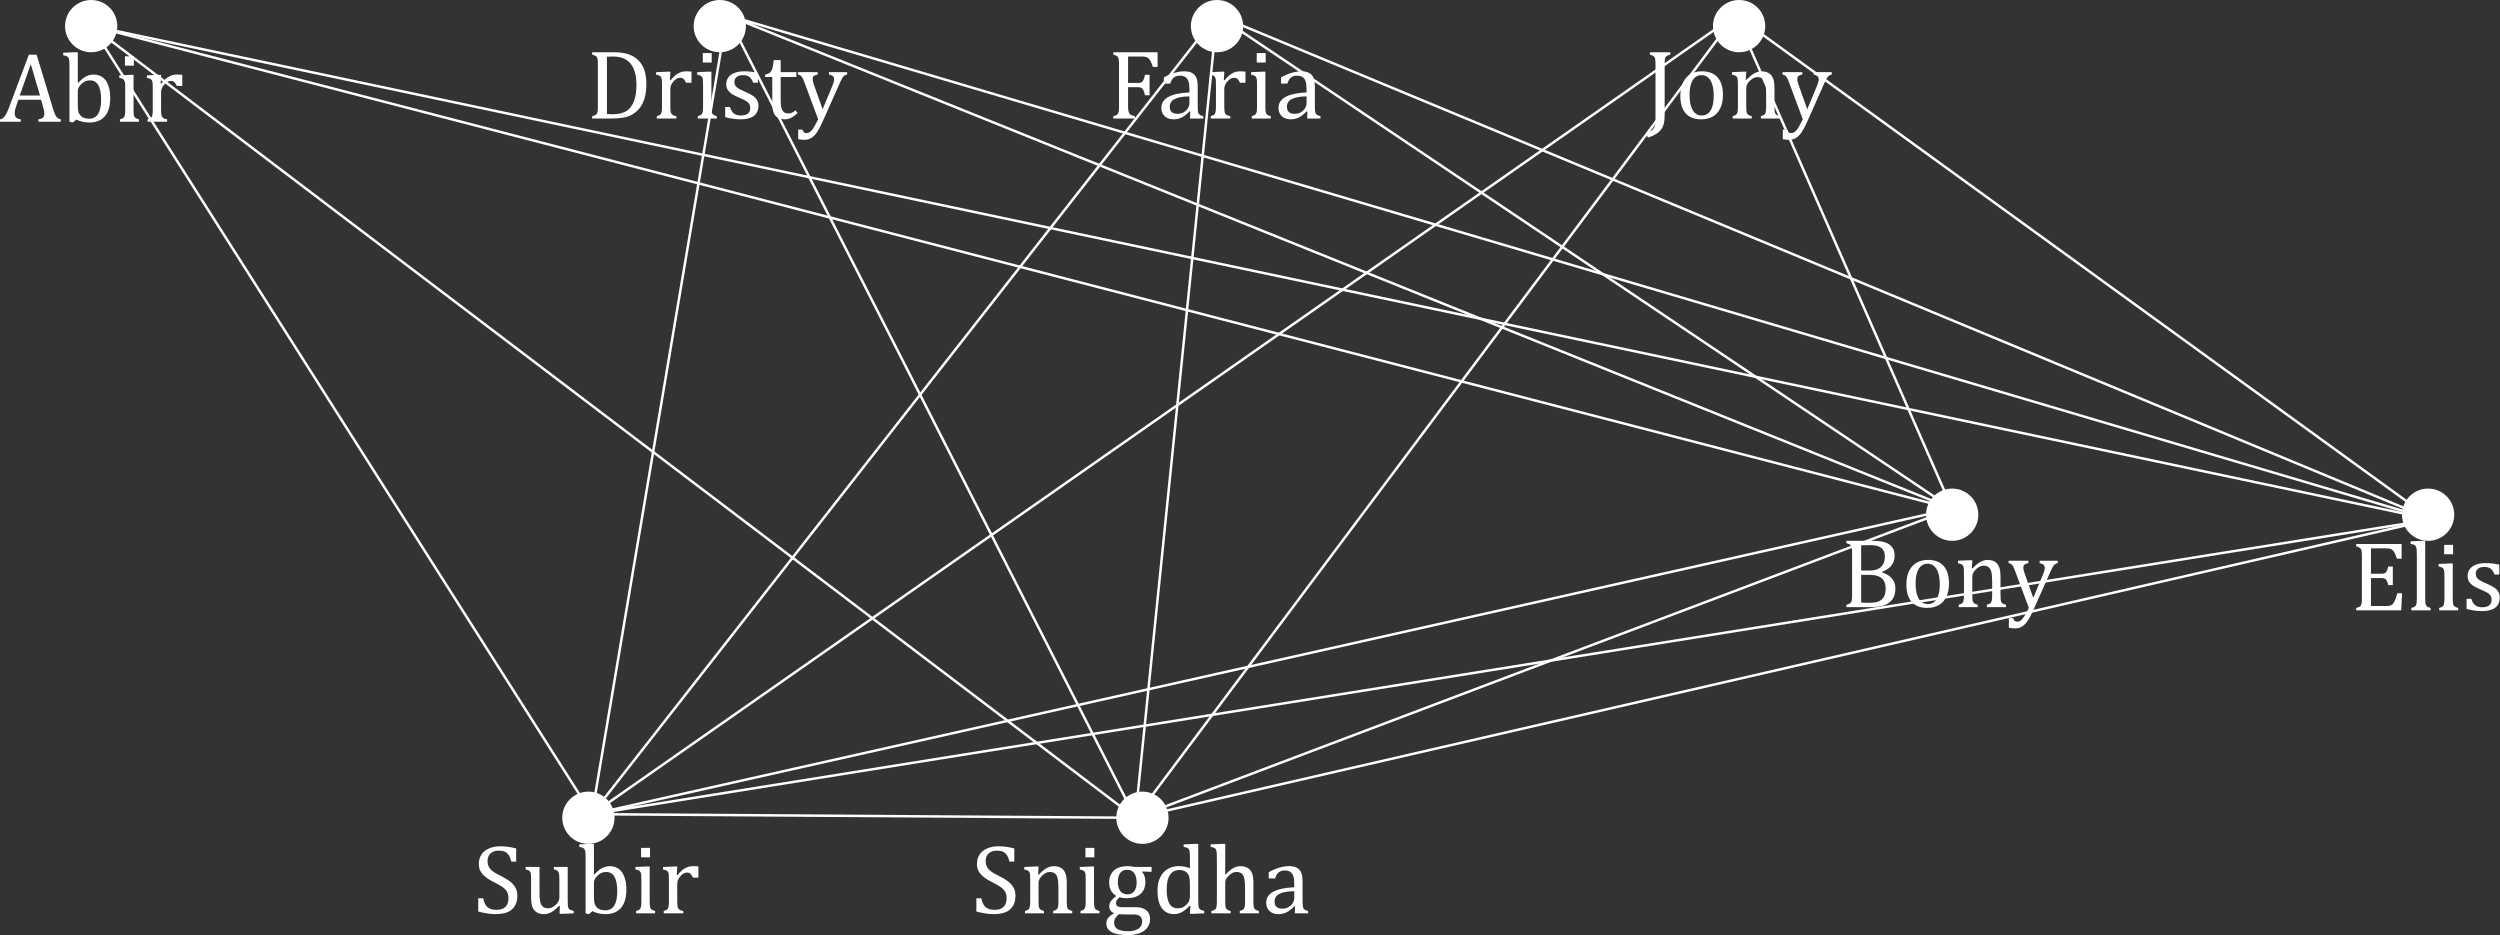<?xml version="1.0" encoding="UTF-8" standalone="no"?>
<svg
   xmlns:dc="http://purl.org/dc/elements/1.1/"
   xmlns:cc="http://creativecommons.org/ns#"
   xmlns:rdf="http://www.w3.org/1999/02/22-rdf-syntax-ns#"
   xmlns:svg="http://www.w3.org/2000/svg"
   xmlns="http://www.w3.org/2000/svg"
   xmlns:xlink="http://www.w3.org/1999/xlink"
   xmlns:sodipodi="http://sodipodi.sourceforge.net/DTD/sodipodi-0.dtd"
   xmlns:inkscape="http://www.inkscape.org/namespaces/inkscape"
   id="svg219"
   version="1.2"
   viewBox="0 0 754.189 282.088"
   height="376.117"
   width="1005.585"
   sodipodi:docname="1_3_conflict_graph_dark.svg"
   inkscape:version="0.92.4 (5573076, 2020-04-04)">
  <rect x="0" y="0" width="754.189" height="282.088" fill="#333333" stroke="none"/>
  <sodipodi:namedview
     pagecolor="#ffffff"
     bordercolor="#666666"
     borderopacity="1"
     objecttolerance="10"
     gridtolerance="10"
     guidetolerance="10"
     inkscape:pageopacity="0"
     inkscape:pageshadow="2"
     inkscape:window-width="1920"
     inkscape:window-height="1017"
     id="namedview126"
     showgrid="false"
     inkscape:zoom="1.1296902"
     inkscape:cx="135.76772"
     inkscape:cy="71.214261"
     inkscape:window-x="-8"
     inkscape:window-y="-8"
     inkscape:window-maximized="1"
     inkscape:current-layer="svg219" />
  <defs
     id="defs76">
    <g
       id="g68">
      <symbol
         style="overflow:visible"
         id="glyph0-0"
         overflow="visible">
        <path
           id="path2"
           d="m 8.312,-7.141 v -0.312 c 0,-0.219 0.008,-0.414 0.031,-0.594 0.031,-0.188 0.098,-0.379 0.203,-0.578 0.113,-0.207 0.27,-0.441 0.469,-0.703 0.207,-0.258 0.488,-0.578 0.844,-0.953 0.227,-0.25 0.43,-0.488 0.609,-0.719 0.188,-0.227 0.344,-0.461 0.469,-0.703 0.133,-0.25 0.238,-0.516 0.312,-0.797 0.082,-0.281 0.125,-0.594 0.125,-0.938 0,-0.727 -0.164,-1.289 -0.484,-1.688 -0.312,-0.406 -0.777,-0.609 -1.391,-0.609 -0.312,0 -0.59,0.055 -0.828,0.156 -0.23,0.094 -0.434,0.23 -0.609,0.406 -0.168,0.18 -0.312,0.387 -0.438,0.625 -0.125,0.242 -0.23,0.512 -0.312,0.812 H 5.906 v -1.906 c 0.582,-0.289 1.207,-0.551 1.875,-0.781 0.676,-0.227 1.336,-0.344 1.984,-0.344 0.688,0 1.27,0.074 1.75,0.219 0.488,0.148 0.883,0.344 1.188,0.594 0.301,0.242 0.52,0.531 0.656,0.875 0.133,0.344 0.203,0.719 0.203,1.125 0,0.367 -0.039,0.699 -0.109,1 -0.074,0.305 -0.199,0.605 -0.375,0.906 -0.18,0.293 -0.414,0.609 -0.703,0.953 -0.293,0.344 -0.652,0.734 -1.078,1.172 -0.312,0.324 -0.562,0.594 -0.75,0.812 -0.188,0.211 -0.336,0.414 -0.438,0.609 -0.094,0.188 -0.164,0.383 -0.203,0.578 C 9.875,-7.723 9.859,-7.488 9.859,-7.219 v 0.078 z m 1.812,1.625 v 2.344 H 8.016 v -2.344 z m 5.328,4.156 V -18.625 H 4.297 v 17.266 z m 1.516,-18.625 V 0 H 2.781 v -19.984 z m 0,0"
           style="stroke:none" />
      </symbol>
      <symbol
         style="overflow:visible"
         id="glyph0-1"
         overflow="visible">
        <path
           id="path5"
           d="m 11.656,0 v -0.719 c 0.488,-0.094 0.852,-0.195 1.094,-0.312 0.238,-0.125 0.414,-0.289 0.531,-0.5 0.125,-0.207 0.188,-0.488 0.188,-0.844 0,-0.332 -0.043,-0.691 -0.125,-1.078 C 13.27,-3.836 13.16,-4.27 13.016,-4.75 L 12.469,-6.641 H 5.641 l -0.5,1.438 c -0.25,0.73 -0.418,1.281 -0.5,1.656 -0.074,0.367 -0.109,0.699 -0.109,1 0,0.586 0.145,1.016 0.438,1.297 0.301,0.273 0.758,0.449 1.375,0.531 V 0 h -6.25 v -0.719 c 0.539,-0.082 1.016,-0.395 1.422,-0.938 0.406,-0.551 0.801,-1.336 1.188,-2.359 l 6.094,-16.219 H 11.125 l 4.969,16.344 c 0.238,0.762 0.445,1.344 0.625,1.75 0.188,0.398 0.406,0.711 0.656,0.938 0.25,0.219 0.594,0.383 1.031,0.484 V 0 Z m -5.625,-7.906 h 6.125 L 9.375,-17.359 Z m 0,0"
           style="stroke:none" />
      </symbol>
      <symbol
         style="overflow:visible"
         id="glyph0-2"
         overflow="visible">
        <path
           id="path8"
           d="m 5.109,-11.703 0.062,0.016 c 0.688,-0.719 1.254,-1.234 1.703,-1.547 0.457,-0.32 0.926,-0.566 1.406,-0.734 0.488,-0.176 1.02,-0.266 1.594,-0.266 1.039,0 1.938,0.266 2.688,0.797 0.75,0.531 1.32,1.328 1.719,2.391 0.406,1.062 0.609,2.367 0.609,3.906 0,1.594 -0.242,2.945 -0.719,4.047 -0.48,1.094 -1.195,1.922 -2.141,2.484 -0.938,0.562 -2.055,0.844 -3.344,0.844 -0.719,0 -1.402,-0.07 -2.047,-0.203 C 6.004,-0.094 5.332,-0.32 4.625,-0.656 L 3.609,0.234 2.594,0 v -15.922 c 0,-0.938 -0.012,-1.586 -0.031,-1.953 -0.012,-0.375 -0.047,-0.691 -0.109,-0.953 -0.062,-0.258 -0.152,-0.461 -0.266,-0.609 -0.117,-0.145 -0.266,-0.258 -0.453,-0.344 -0.188,-0.094 -0.531,-0.18 -1.031,-0.266 V -20.812 L 4.25,-20.969 h 0.859 z m 0,6.422 c 0,0.762 0.031,1.367 0.094,1.812 0.07,0.438 0.188,0.805 0.344,1.094 0.164,0.293 0.398,0.562 0.703,0.812 0.312,0.242 0.656,0.406 1.031,0.5 0.383,0.094 0.812,0.141 1.281,0.141 1.176,0 2.066,-0.477 2.672,-1.438 0.602,-0.957 0.906,-2.395 0.906,-4.312 0,-1.926 -0.277,-3.375 -0.828,-4.344 -0.555,-0.977 -1.387,-1.469 -2.5,-1.469 -0.555,0 -1.027,0.09 -1.422,0.266 -0.387,0.168 -0.773,0.434 -1.156,0.797 -0.387,0.355 -0.672,0.711 -0.859,1.062 -0.18,0.355 -0.266,0.758 -0.266,1.203 z m 0,0"
           style="stroke:none" />
      </symbol>
      <symbol
         style="overflow:visible"
         id="glyph0-3"
         overflow="visible">
        <path
           id="path11"
           d="m 5.609,-19.75 v 2.844 h -2.688 V -19.75 Z m -4.188,19.031 c 0.383,-0.113 0.656,-0.211 0.812,-0.297 0.156,-0.094 0.289,-0.219 0.406,-0.375 C 2.754,-1.547 2.844,-1.785 2.906,-2.109 2.969,-2.43 3,-2.938 3,-3.625 V -10 C 3,-10.625 2.988,-11.125 2.969,-11.5 2.945,-11.883 2.879,-12.191 2.766,-12.422 2.648,-12.66 2.473,-12.832 2.234,-12.938 1.992,-13.051 1.656,-13.148 1.219,-13.234 V -14 L 4.625,-14.141 H 5.516 V -3.656 c 0,0.836 0.035,1.418 0.109,1.75 0.082,0.324 0.234,0.574 0.453,0.75 0.227,0.168 0.586,0.312 1.078,0.438 V 0 H 1.422 Z m 0,0"
           style="stroke:none" />
      </symbol>
      <symbol
         style="overflow:visible"
         id="glyph0-4"
         overflow="visible">
        <path
           id="path14"
           d="m 5.375,-11.578 0.203,0.047 c 0.539,-0.656 1.039,-1.172 1.5,-1.547 0.457,-0.375 0.953,-0.66 1.484,-0.859 0.531,-0.207 1.133,-0.312 1.812,-0.312 0.562,0 1.07,0.027 1.531,0.078 v 3.375 H 10.25 C 10.02,-11.328 9.77,-11.711 9.5,-11.953 9.238,-12.191 8.879,-12.312 8.422,-12.312 8.066,-12.312 7.719,-12.207 7.375,-12 c -0.344,0.211 -0.68,0.512 -1,0.906 -0.324,0.387 -0.547,0.75 -0.672,1.094 -0.125,0.336 -0.188,0.734 -0.188,1.203 v 5.141 c 0,0.887 0.051,1.5 0.156,1.844 0.113,0.336 0.297,0.578 0.547,0.734 0.25,0.156 0.625,0.277 1.125,0.359 V 0 H 1.438 v -0.719 c 0.375,-0.113 0.641,-0.211 0.797,-0.297 0.156,-0.094 0.289,-0.219 0.406,-0.375 0.125,-0.156 0.211,-0.395 0.266,-0.719 C 2.969,-2.43 3,-2.938 3,-3.625 V -10 C 3,-10.625 2.988,-11.125 2.969,-11.5 2.945,-11.883 2.879,-12.191 2.766,-12.422 2.648,-12.66 2.473,-12.832 2.234,-12.938 1.992,-13.051 1.656,-13.148 1.219,-13.234 v -0.75 l 3.422,-0.156 H 5.531 Z m 0,0"
           style="stroke:none" />
      </symbol>
      <symbol
         style="overflow:visible"
         id="glyph0-5"
         overflow="visible">
        <path
           id="path17"
           d="m 1.766,0 v -0.719 c 0.613,-0.156 1.02,-0.328 1.219,-0.516 0.207,-0.195 0.344,-0.469 0.406,-0.812 0.062,-0.352 0.094,-0.891 0.094,-1.609 v -12.672 c 0,-0.676 -0.027,-1.164 -0.078,-1.469 -0.043,-0.312 -0.121,-0.551 -0.234,-0.719 C 3.055,-18.691 2.906,-18.832 2.719,-18.938 2.539,-19.039 2.223,-19.156 1.766,-19.281 V -20 H 9.781 c 1.551,0 2.797,0.168 3.734,0.5 0.945,0.336 1.648,0.828 2.109,1.484 0.457,0.648 0.688,1.48 0.688,2.5 0,0.855 -0.164,1.594 -0.484,2.219 -0.324,0.625 -0.75,1.141 -1.281,1.547 -0.531,0.406 -1.211,0.789 -2.031,1.141 v 0.141 c 1.32,0.398 2.32,1.012 3,1.844 0.688,0.836 1.031,1.828 1.031,2.984 0,1.336 -0.297,2.422 -0.891,3.266 C 15.07,-1.539 14.25,-0.938 13.188,-0.562 12.125,-0.188 10.832,0 9.312,0 Z m 7.031,-11.031 c 1.477,0 2.609,-0.359 3.391,-1.078 0.789,-0.719 1.188,-1.758 1.188,-3.125 0,-0.676 -0.109,-1.234 -0.328,-1.672 -0.219,-0.445 -0.523,-0.801 -0.906,-1.062 -0.387,-0.27 -0.844,-0.457 -1.375,-0.562 -0.531,-0.113 -1.105,-0.172 -1.719,-0.172 -0.367,0 -0.852,0.012 -1.453,0.031 -0.605,0.023 -1.062,0.039 -1.375,0.047 v 7.594 z M 6.219,-1.391 c 0.719,0.062 1.516,0.094 2.391,0.094 1.281,0 2.273,-0.156 2.984,-0.469 0.707,-0.32 1.219,-0.797 1.531,-1.422 0.32,-0.633 0.484,-1.426 0.484,-2.375 0,-0.945 -0.18,-1.727 -0.531,-2.344 -0.344,-0.613 -0.875,-1.07 -1.594,-1.375 C 10.766,-9.582 9.77,-9.734 8.5,-9.734 H 6.219 Z m 0,0"
           style="stroke:none" />
      </symbol>
      <symbol
         style="overflow:visible"
         id="glyph0-6"
         overflow="visible">
        <path
           id="path20"
           d="m 7.797,0.234 c -2.031,0 -3.586,-0.598 -4.656,-1.797 C 2.066,-2.758 1.531,-4.531 1.531,-6.875 c 0,-1.602 0.281,-2.961 0.844,-4.078 0.562,-1.113 1.332,-1.941 2.312,-2.484 0.977,-0.539 2.094,-0.812 3.344,-0.812 2.082,0 3.66,0.609 4.734,1.828 1.082,1.211 1.625,2.953 1.625,5.234 0,1.617 -0.273,2.98 -0.812,4.094 -0.531,1.117 -1.293,1.949 -2.281,2.5 -0.992,0.555 -2.156,0.828 -3.5,0.828 z M 4.312,-7.172 c 0,2.012 0.316,3.559 0.953,4.641 0.633,1.074 1.551,1.609 2.75,1.609 0.656,0 1.211,-0.156 1.672,-0.469 0.457,-0.32 0.828,-0.75 1.109,-1.281 0.289,-0.539 0.5,-1.164 0.625,-1.875 0.125,-0.707 0.188,-1.445 0.188,-2.219 0,-1.438 -0.156,-2.629 -0.469,-3.578 -0.312,-0.945 -0.746,-1.641 -1.297,-2.078 -0.543,-0.445 -1.168,-0.672 -1.875,-0.672 -1.18,0 -2.086,0.516 -2.719,1.547 -0.625,1.023 -0.938,2.48 -0.938,4.375 z m 0,0"
           style="stroke:none" />
      </symbol>
      <symbol
         style="overflow:visible"
         id="glyph0-7"
         overflow="visible">
        <path
           id="path23"
           d="M 15.688,0 H 9.922 v -0.719 c 0.375,-0.113 0.645,-0.211 0.812,-0.297 0.164,-0.094 0.305,-0.219 0.422,-0.375 0.113,-0.156 0.203,-0.395 0.266,-0.719 0.062,-0.332 0.094,-0.832 0.094,-1.5 V -7.438 c 0,-0.688 -0.023,-1.305 -0.062,-1.859 -0.043,-0.562 -0.109,-1.02 -0.203,-1.375 -0.086,-0.352 -0.195,-0.629 -0.328,-0.828 -0.137,-0.207 -0.293,-0.379 -0.469,-0.516 -0.18,-0.145 -0.387,-0.258 -0.625,-0.344 -0.23,-0.082 -0.539,-0.125 -0.922,-0.125 -0.387,0 -0.75,0.078 -1.094,0.234 -0.336,0.148 -0.711,0.406 -1.125,0.781 -0.406,0.375 -0.703,0.746 -0.891,1.109 -0.188,0.355 -0.281,0.766 -0.281,1.234 v 5.469 c 0,0.836 0.035,1.418 0.109,1.75 0.082,0.324 0.234,0.574 0.453,0.75 0.227,0.168 0.586,0.312 1.078,0.438 V 0 H 1.422 v -0.719 c 0.383,-0.113 0.656,-0.211 0.812,-0.297 0.156,-0.094 0.289,-0.219 0.406,-0.375 C 2.754,-1.547 2.844,-1.785 2.906,-2.109 2.969,-2.43 3,-2.938 3,-3.625 V -10 C 3,-10.625 2.988,-11.125 2.969,-11.5 2.945,-11.883 2.879,-12.191 2.766,-12.422 2.648,-12.66 2.473,-12.832 2.234,-12.938 1.992,-13.051 1.656,-13.148 1.219,-13.234 V -14 l 3.422,-0.141 H 5.531 L 5.375,-11.75 l 0.203,0.062 c 0.727,-0.727 1.312,-1.25 1.75,-1.562 0.445,-0.312 0.895,-0.551 1.344,-0.719 0.457,-0.176 0.941,-0.266 1.453,-0.266 0.52,0 0.988,0.062 1.406,0.188 0.414,0.117 0.781,0.305 1.094,0.562 0.32,0.25 0.582,0.562 0.781,0.938 0.207,0.375 0.363,0.828 0.469,1.359 0.102,0.523 0.156,1.188 0.156,2 v 5.531 c 0,0.668 0.02,1.152 0.062,1.453 0.039,0.305 0.109,0.539 0.203,0.703 0.094,0.168 0.234,0.309 0.422,0.422 0.188,0.117 0.508,0.234 0.969,0.359 z m 0,0"
           style="stroke:none" />
      </symbol>
      <symbol
         style="overflow:visible"
         id="glyph0-8"
         overflow="visible">
        <path
           id="path26"
           d="M 7.625,1.203 C 7.082,2.41 6.555,3.391 6.047,4.141 5.535,4.898 4.973,5.469 4.359,5.844 3.754,6.227 3.035,6.422 2.203,6.422 1.66,6.422 1.051,6.352 0.375,6.219 V 3.328 H 1.688 C 1.801,3.723 1.945,4 2.125,4.156 2.301,4.312 2.555,4.391 2.891,4.391 c 0.289,0 0.551,-0.059 0.781,-0.172 C 3.898,4.113 4.141,3.922 4.391,3.641 4.641,3.367 4.93,2.945 5.266,2.375 5.598,1.812 5.977,1.098 6.406,0.234 L 2.297,-10.797 C 2.035,-11.504 1.82,-12 1.656,-12.281 1.5,-12.57 1.328,-12.789 1.141,-12.938 c -0.188,-0.145 -0.469,-0.258 -0.844,-0.344 V -14 H 6.25 v 0.719 c -0.461,0.105 -0.781,0.211 -0.969,0.312 -0.18,0.105 -0.312,0.242 -0.406,0.406 -0.086,0.156 -0.125,0.359 -0.125,0.609 0,0.262 0.031,0.539 0.094,0.828 0.062,0.281 0.16,0.609 0.297,0.984 l 2.609,7.344 2.922,-7.031 c 0.164,-0.395 0.297,-0.754 0.391,-1.078 0.094,-0.32 0.141,-0.629 0.141,-0.922 0,-0.414 -0.117,-0.727 -0.344,-0.938 -0.23,-0.219 -0.625,-0.391 -1.188,-0.516 V -14 h 5.469 v 0.719 c -0.375,0.074 -0.668,0.195 -0.875,0.359 -0.211,0.156 -0.418,0.414 -0.625,0.766 -0.199,0.344 -0.438,0.828 -0.719,1.453 z m 0,0"
           style="stroke:none" />
      </symbol>
      <symbol
         style="overflow:visible"
         id="glyph0-9"
         overflow="visible">
        <path
           id="path29"
           d="M 1.766,0 V -0.719 C 2.211,-0.832 2.531,-0.941 2.719,-1.047 2.914,-1.16 3.066,-1.301 3.172,-1.469 3.285,-1.633 3.363,-1.875 3.406,-2.188 3.457,-2.5 3.484,-2.988 3.484,-3.656 v -12.672 c 0,-0.688 -0.027,-1.18 -0.078,-1.484 C 3.363,-18.125 3.285,-18.363 3.172,-18.531 3.055,-18.695 2.906,-18.832 2.719,-18.938 2.539,-19.039 2.223,-19.156 1.766,-19.281 V -20 h 6.406 c 1.844,0 3.352,0.203 4.531,0.609 1.176,0.406 2.172,1.008 2.984,1.797 0.812,0.793 1.414,1.777 1.812,2.953 0.406,1.18 0.609,2.578 0.609,4.203 0,1.656 -0.188,3.117 -0.562,4.375 -0.375,1.25 -0.93,2.297 -1.656,3.141 -0.625,0.75 -1.391,1.367 -2.297,1.844 -0.75,0.387 -1.621,0.664 -2.609,0.828 C 9.992,-0.082 8.688,0 7.062,0 Z M 6.219,-1.359 c 0.395,0.043 0.973,0.062 1.734,0.062 0.82,0 1.555,-0.066 2.203,-0.203 0.645,-0.145 1.227,-0.363 1.75,-0.656 0.531,-0.289 1.004,-0.695 1.422,-1.219 0.414,-0.52 0.754,-1.117 1.016,-1.797 0.27,-0.688 0.469,-1.441 0.594,-2.266 0.125,-0.832 0.188,-1.742 0.188,-2.734 0,-1.977 -0.289,-3.602 -0.859,-4.875 -0.574,-1.281 -1.383,-2.211 -2.422,-2.797 -1.043,-0.582 -2.289,-0.875 -3.734,-0.875 -0.656,0 -1.289,0.023 -1.891,0.062 z m 0,0"
           style="stroke:none" />
      </symbol>
      <symbol
         style="overflow:visible"
         id="glyph0-10"
         overflow="visible">
        <path
           id="path32"
           d="m 11.234,-10.797 h -1.406 c -0.219,-0.582 -0.477,-1.039 -0.766,-1.375 -0.293,-0.344 -0.625,-0.582 -1,-0.719 -0.367,-0.133 -0.82,-0.203 -1.359,-0.203 -0.781,0 -1.406,0.184 -1.875,0.547 -0.461,0.367 -0.688,0.867 -0.688,1.5 0,0.449 0.094,0.82 0.281,1.109 0.188,0.293 0.473,0.57 0.859,0.828 0.395,0.25 1.086,0.59 2.078,1.016 0.988,0.43 1.754,0.824 2.297,1.188 0.539,0.355 0.961,0.773 1.266,1.25 0.312,0.48 0.469,1.055 0.469,1.719 0,0.773 -0.133,1.422 -0.391,1.953 -0.262,0.523 -0.633,0.949 -1.109,1.281 -0.48,0.336 -1.055,0.574 -1.719,0.719 -0.656,0.145 -1.375,0.219 -2.156,0.219 -0.812,0 -1.609,-0.062 -2.391,-0.188 -0.773,-0.113 -1.523,-0.27 -2.25,-0.469 v -3.062 H 2.812 C 3.07,-2.586 3.461,-1.938 3.984,-1.531 4.504,-1.125 5.219,-0.922 6.125,-0.922 c 0.352,0 0.695,-0.035 1.031,-0.109 C 7.488,-1.102 7.785,-1.223 8.047,-1.391 8.316,-1.566 8.531,-1.801 8.688,-2.094 8.844,-2.383 8.922,-2.75 8.922,-3.188 c 0,-0.5 -0.102,-0.906 -0.297,-1.219 C 8.426,-4.719 8.125,-5.004 7.719,-5.266 7.312,-5.523 6.586,-5.875 5.547,-6.312 4.66,-6.688 3.945,-7.047 3.406,-7.391 2.875,-7.742 2.453,-8.16 2.141,-8.641 1.836,-9.117 1.688,-9.688 1.688,-10.344 c 0,-0.801 0.211,-1.492 0.641,-2.078 0.438,-0.594 1.066,-1.047 1.891,-1.359 0.82,-0.312 1.785,-0.469 2.891,-0.469 0.645,0 1.266,0.031 1.859,0.094 0.602,0.062 1.359,0.188 2.266,0.375 z m 0,0"
           style="stroke:none" />
      </symbol>
      <symbol
         style="overflow:visible"
         id="glyph0-11"
         overflow="visible">
        <path
           id="path35"
           d="m 0.547,-13.266 c 0.488,-0.082 0.883,-0.219 1.188,-0.406 0.301,-0.195 0.535,-0.445 0.703,-0.75 0.176,-0.312 0.312,-0.703 0.406,-1.172 0.094,-0.469 0.195,-1.145 0.312,-2.031 H 5.234 V -14 H 9.969 v 1.469 H 5.234 V -6 c 0,0.949 0.035,1.703 0.109,2.266 0.082,0.555 0.227,0.992 0.438,1.312 0.219,0.312 0.461,0.543 0.734,0.688 0.27,0.137 0.625,0.203 1.062,0.203 0.383,0 0.75,-0.078 1.094,-0.234 0.344,-0.164 0.68,-0.398 1.016,-0.703 l 0.656,0.781 C 9.645,-1.008 8.984,-0.52 8.359,-0.219 7.742,0.082 7.109,0.234 6.453,0.234 5.191,0.234 4.25,-0.133 3.625,-0.875 3.008,-1.625 2.703,-2.797 2.703,-4.391 v -8.141 h -2.156 z m 0,0"
           style="stroke:none" />
      </symbol>
      <symbol
         style="overflow:visible"
         id="glyph0-12"
         overflow="visible">
        <path
           id="path38"
           d="m 15.125,-20 v 4.422 h -1.422 c -0.219,-0.656 -0.43,-1.188 -0.625,-1.594 -0.199,-0.414 -0.414,-0.727 -0.641,-0.938 -0.219,-0.219 -0.477,-0.367 -0.766,-0.453 -0.293,-0.094 -0.68,-0.141 -1.156,-0.141 H 6.219 v 7.969 H 9.25 c 0.426,0 0.758,-0.066 1,-0.203 0.25,-0.145 0.453,-0.383 0.609,-0.719 0.164,-0.332 0.32,-0.848 0.469,-1.547 h 1.375 v 6.188 h -1.375 c -0.148,-0.664 -0.305,-1.164 -0.469,-1.5 -0.168,-0.344 -0.367,-0.582 -0.594,-0.719 C 10.035,-9.379 9.695,-9.453 9.25,-9.453 H 6.219 v 5.75 c 0,0.586 0.035,1.055 0.109,1.406 0.07,0.355 0.188,0.637 0.344,0.844 0.156,0.199 0.363,0.352 0.625,0.453 0.258,0.105 0.586,0.199 0.984,0.281 V 0 H 1.766 v -0.719 c 0.613,-0.156 1.02,-0.328 1.219,-0.516 0.207,-0.195 0.344,-0.469 0.406,-0.812 0.062,-0.352 0.094,-0.891 0.094,-1.609 v -12.672 c 0,-0.676 -0.027,-1.164 -0.078,-1.469 -0.043,-0.312 -0.121,-0.551 -0.234,-0.719 C 3.055,-18.691 2.906,-18.832 2.719,-18.938 2.539,-19.039 2.223,-19.156 1.766,-19.281 V -20 Z m 0,0"
           style="stroke:none" />
      </symbol>
      <symbol
         style="overflow:visible"
         id="glyph0-13"
         overflow="visible">
        <path
           id="path41"
           d="m 9.891,-2.094 -0.219,-0.062 c -0.855,0.875 -1.656,1.496 -2.406,1.859 -0.742,0.352 -1.531,0.531 -2.375,0.531 -0.742,0 -1.398,-0.141 -1.969,-0.422 C 2.359,-0.477 1.926,-0.883 1.625,-1.406 1.32,-1.938 1.172,-2.539 1.172,-3.219 1.172,-4.645 1.875,-5.742 3.281,-6.516 4.695,-7.297 6.816,-7.75 9.641,-7.875 v -0.953 c 0,-1.02 -0.102,-1.82 -0.297,-2.406 -0.199,-0.582 -0.508,-1.008 -0.922,-1.281 -0.418,-0.281 -0.98,-0.422 -1.688,-0.422 -0.762,0 -1.375,0.203 -1.844,0.609 -0.461,0.398 -0.805,0.996 -1.031,1.797 H 1.938 v -1.906 c 0.938,-0.488 1.719,-0.848 2.344,-1.078 0.625,-0.227 1.25,-0.406 1.875,-0.531 0.625,-0.133 1.258,-0.203 1.906,-0.203 0.957,0 1.727,0.156 2.312,0.469 0.594,0.305 1.035,0.773 1.328,1.406 0.289,0.637 0.438,1.594 0.438,2.875 v 5.094 c 0,0.719 0.004,1.23 0.016,1.531 0.008,0.293 0.035,0.57 0.078,0.828 0.051,0.25 0.125,0.453 0.219,0.609 0.102,0.148 0.25,0.277 0.438,0.391 0.195,0.105 0.508,0.215 0.938,0.328 V 0 H 9.812 Z m -0.25,-4.594 C 7.66,-6.664 6.176,-6.398 5.188,-5.891 4.195,-5.379 3.703,-4.613 3.703,-3.594 c 0,0.562 0.109,1.008 0.328,1.328 0.227,0.324 0.516,0.547 0.859,0.672 0.344,0.117 0.75,0.172 1.219,0.172 0.664,0 1.27,-0.16 1.812,-0.484 0.539,-0.32 0.961,-0.727 1.266,-1.219 0.301,-0.5 0.453,-0.992 0.453,-1.484 z m 0,0"
           style="stroke:none" />
      </symbol>
      <symbol
         style="overflow:visible"
         id="glyph0-14"
         overflow="visible">
        <path
           id="path44"
           d="m 5.984,-1 c 0,1.32 -0.156,2.391 -0.469,3.203 C 5.203,3.023 4.68,3.719 3.953,4.281 3.234,4.852 2.219,5.344 0.906,5.75 L 0.422,4.453 C 1.285,4.117 1.895,3.781 2.25,3.438 2.613,3.102 2.863,2.68 3,2.172 3.145,1.672 3.219,0.988 3.219,0.125 v -16.453 c 0,-0.852 -0.043,-1.438 -0.125,-1.75 C 3.008,-18.391 2.875,-18.629 2.688,-18.797 2.5,-18.961 2.109,-19.125 1.516,-19.281 V -20 H 7.688 v 0.719 c -0.43,0.117 -0.742,0.227 -0.938,0.328 -0.188,0.105 -0.34,0.242 -0.453,0.406 -0.105,0.156 -0.184,0.398 -0.234,0.719 -0.055,0.324 -0.078,0.824 -0.078,1.5 z m 0,0"
           style="stroke:none" />
      </symbol>
      <symbol
         style="overflow:visible"
         id="glyph0-15"
         overflow="visible">
        <path
           id="path47"
           d="m 15.469,-20 v 4.422 h -1.438 c -0.148,-0.477 -0.297,-0.895 -0.453,-1.25 -0.156,-0.363 -0.32,-0.664 -0.484,-0.906 -0.168,-0.25 -0.352,-0.445 -0.547,-0.594 -0.199,-0.145 -0.438,-0.242 -0.719,-0.297 -0.273,-0.051 -0.594,-0.078 -0.969,-0.078 H 6.219 v 7.672 h 3.141 c 0.426,0 0.758,-0.055 1,-0.172 0.25,-0.125 0.453,-0.332 0.609,-0.625 0.164,-0.301 0.32,-0.766 0.469,-1.391 h 1.375 v 5.625 h -1.375 c -0.137,-0.582 -0.289,-1.02 -0.453,-1.312 -0.168,-0.301 -0.367,-0.516 -0.594,-0.641 -0.23,-0.125 -0.574,-0.188 -1.031,-0.188 H 6.219 v 8.438 h 4.562 c 0.477,0 0.863,-0.035 1.156,-0.109 0.301,-0.082 0.555,-0.223 0.766,-0.422 0.219,-0.207 0.41,-0.473 0.578,-0.797 0.164,-0.32 0.305,-0.656 0.422,-1 0.113,-0.344 0.27,-0.848 0.469,-1.516 h 1.438 L 15.344,0 H 1.766 v -0.719 c 0.613,-0.156 1.02,-0.328 1.219,-0.516 0.207,-0.195 0.344,-0.469 0.406,-0.812 0.062,-0.352 0.094,-0.891 0.094,-1.609 v -12.672 c 0,-0.676 -0.027,-1.164 -0.078,-1.469 -0.043,-0.312 -0.121,-0.551 -0.234,-0.719 C 3.055,-18.691 2.906,-18.832 2.719,-18.938 2.539,-19.039 2.223,-19.156 1.766,-19.281 V -20 Z m 0,0"
           style="stroke:none" />
      </symbol>
      <symbol
         style="overflow:visible"
         id="glyph0-16"
         overflow="visible">
        <path
           id="path50"
           d="m 5.328,-3.656 c 0,0.836 0.035,1.418 0.109,1.75 0.082,0.324 0.234,0.574 0.453,0.75 0.219,0.168 0.578,0.312 1.078,0.438 V 0 H 1.156 V -0.719 C 1.645,-0.844 1.984,-0.973 2.172,-1.109 2.367,-1.242 2.504,-1.406 2.578,-1.594 2.66,-1.789 2.719,-2.051 2.75,-2.375 2.789,-2.707 2.812,-3.133 2.812,-3.656 v -12.266 c 0,-0.938 -0.012,-1.586 -0.031,-1.953 -0.012,-0.375 -0.047,-0.691 -0.109,-0.953 -0.062,-0.258 -0.152,-0.461 -0.266,-0.609 -0.117,-0.145 -0.266,-0.258 -0.453,-0.344 -0.188,-0.094 -0.531,-0.18 -1.031,-0.266 V -20.812 l 3.531,-0.156 h 0.875 z m 0,0"
           style="stroke:none" />
      </symbol>
      <symbol
         style="overflow:visible"
         id="glyph0-17"
         overflow="visible">
        <path
           id="path53"
           d="m 3.109,-4.562 c 0.195,0.867 0.457,1.547 0.781,2.047 0.332,0.5 0.766,0.871 1.297,1.109 0.531,0.23 1.207,0.344 2.031,0.344 1.145,0 2.02,-0.297 2.625,-0.891 0.613,-0.594 0.922,-1.461 0.922,-2.609 0,-0.727 -0.133,-1.344 -0.391,-1.844 C 10.125,-6.906 9.711,-7.375 9.141,-7.812 8.566,-8.25 7.688,-8.758 6.5,-9.344 5.363,-9.914 4.461,-10.473 3.797,-11.016 c -0.668,-0.539 -1.168,-1.125 -1.5,-1.75 -0.324,-0.633 -0.484,-1.332 -0.484,-2.094 0,-1.094 0.254,-2.039 0.766,-2.844 0.52,-0.801 1.273,-1.422 2.266,-1.859 0.988,-0.445 2.125,-0.672 3.406,-0.672 0.738,0 1.461,0.043 2.172,0.125 0.707,0.074 1.594,0.25 2.656,0.531 V -15.625 H 11.625 c -0.219,-0.863 -0.5,-1.535 -0.844,-2.016 -0.344,-0.477 -0.746,-0.812 -1.203,-1 -0.461,-0.188 -1.055,-0.281 -1.781,-0.281 -0.637,0 -1.211,0.121 -1.719,0.359 -0.5,0.23 -0.898,0.586 -1.188,1.062 -0.293,0.469 -0.438,1.027 -0.438,1.672 0,0.699 0.125,1.289 0.375,1.766 0.25,0.48 0.633,0.93 1.156,1.344 0.531,0.406 1.312,0.859 2.344,1.359 1.25,0.625 2.219,1.211 2.906,1.75 0.695,0.543 1.238,1.156 1.625,1.844 0.383,0.688 0.578,1.492 0.578,2.406 0,1.023 -0.164,1.887 -0.484,2.594 -0.324,0.711 -0.773,1.289 -1.344,1.734 -0.574,0.449 -1.262,0.773 -2.062,0.969 C 8.754,0.133 7.883,0.234 6.938,0.234 c -1.531,0 -3.297,-0.258 -5.297,-0.781 V -4.562 Z m 0,0"
           style="stroke:none" />
      </symbol>
      <symbol
         style="overflow:visible"
         id="glyph0-18"
         overflow="visible">
        <path
           id="path56"
           d="M 1.062,-14 H 5.25 v 7.453 c 0,1.148 0.039,2.016 0.125,2.609 0.094,0.594 0.223,1.043 0.391,1.344 0.176,0.305 0.426,0.559 0.75,0.766 0.32,0.199 0.77,0.297 1.344,0.297 0.363,0 0.719,-0.07 1.062,-0.219 0.344,-0.145 0.723,-0.398 1.141,-0.766 0.414,-0.363 0.711,-0.723 0.891,-1.078 0.188,-0.363 0.281,-0.785 0.281,-1.266 v -5.5 c 0,-0.551 -0.016,-0.969 -0.047,-1.25 -0.031,-0.289 -0.086,-0.52 -0.156,-0.688 -0.062,-0.164 -0.141,-0.301 -0.234,-0.406 C 10.711,-12.816 10.582,-12.914 10.406,-13 10.238,-13.094 9.961,-13.188 9.578,-13.281 V -14 H 13.75 v 10 c 0,0.75 0.016,1.293 0.047,1.625 0.031,0.336 0.094,0.602 0.188,0.797 0.102,0.188 0.254,0.344 0.453,0.469 0.207,0.125 0.578,0.242 1.109,0.344 V 0 L 12.188,0.141 H 11.297 L 11.375,-2.25 11.156,-2.312 C 10.352,-1.438 9.582,-0.789 8.844,-0.375 8.102,0.031 7.363,0.234 6.625,0.234 5.727,0.234 4.992,0.055 4.422,-0.297 3.848,-0.648 3.414,-1.176 3.125,-1.875 2.844,-2.57 2.703,-3.551 2.703,-4.812 v -5.547 c 0,-0.82 -0.031,-1.383 -0.094,-1.688 -0.062,-0.312 -0.184,-0.555 -0.359,-0.734 -0.18,-0.176 -0.574,-0.344 -1.188,-0.5 z m 0,0"
           style="stroke:none" />
      </symbol>
      <symbol
         style="overflow:visible"
         id="glyph0-19"
         overflow="visible">
        <path
           id="path59"
           d="m 14.562,-12.531 -2.719,-0.094 -0.125,0.156 c 0.301,0.305 0.539,0.719 0.719,1.25 0.176,0.523 0.266,1.086 0.266,1.688 0,1.586 -0.496,2.809 -1.484,3.672 -0.98,0.867 -2.371,1.297 -4.172,1.297 -0.812,0 -1.512,-0.098 -2.094,-0.297 -0.742,0.562 -1.109,1.121 -1.109,1.672 0,0.355 0.066,0.625 0.203,0.812 0.145,0.188 0.379,0.324 0.703,0.406 0.332,0.074 0.828,0.109 1.484,0.109 H 9.75 c 1.039,0 1.883,0.164 2.531,0.484 0.656,0.324 1.125,0.758 1.406,1.297 0.281,0.539 0.422,1.172 0.422,1.891 0,0.914 -0.266,1.734 -0.797,2.453 -0.523,0.719 -1.281,1.273 -2.281,1.672 -1,0.406 -2.164,0.609 -3.484,0.609 C 6.555,6.547 5.656,6.488 4.844,6.375 4.031,6.258 3.332,6.062 2.75,5.781 2.164,5.5 1.711,5.129 1.391,4.672 1.078,4.223 0.922,3.656 0.922,2.969 c 0,-0.617 0.203,-1.172 0.609,-1.672 0.414,-0.5 1,-0.945 1.75,-1.328 C 2.82,-0.219 2.457,-0.488 2.188,-0.844 1.926,-1.207 1.797,-1.633 1.797,-2.125 c 0,-0.551 0.156,-1.055 0.469,-1.516 C 2.578,-4.109 3.129,-4.645 3.922,-5.25 3.223,-5.656 2.688,-6.207 2.312,-6.906 1.945,-7.613 1.766,-8.414 1.766,-9.312 c 0,-0.844 0.141,-1.57 0.422,-2.188 0.281,-0.625 0.664,-1.141 1.156,-1.547 0.5,-0.406 1.082,-0.707 1.75,-0.906 C 5.77,-14.148 6.5,-14.25 7.281,-14.25 c 0.695,0 1.395,0.086 2.094,0.25 h 5.188 z M 4.391,-9.547 c 0,1.219 0.25,2.164 0.75,2.828 0.5,0.656 1.219,0.984 2.156,0.984 0.5,0 0.922,-0.094 1.266,-0.281 0.352,-0.188 0.641,-0.445 0.859,-0.781 0.219,-0.332 0.379,-0.711 0.484,-1.141 0.102,-0.438 0.156,-0.895 0.156,-1.375 0,-0.863 -0.125,-1.582 -0.375,-2.156 -0.242,-0.57 -0.57,-0.992 -0.984,-1.266 -0.418,-0.27 -0.902,-0.406 -1.453,-0.406 -0.93,0 -1.637,0.309 -2.125,0.922 -0.492,0.617 -0.734,1.508 -0.734,2.672 z m 0.375,9.781 c -0.5,0.375 -0.875,0.766 -1.125,1.172 -0.25,0.414 -0.375,0.891 -0.375,1.422 0,0.875 0.348,1.52 1.047,1.938 0.695,0.414 1.766,0.625 3.203,0.625 0.875,0 1.625,-0.121 2.25,-0.359 0.633,-0.23 1.117,-0.562 1.453,-1 0.332,-0.438 0.5,-0.953 0.5,-1.547 0,-0.273 -0.039,-0.539 -0.109,-0.797 C 11.547,1.426 11.414,1.191 11.219,0.984 11.031,0.785 10.758,0.625 10.406,0.5 10.062,0.383 9.602,0.328 9.031,0.328 H 6.859 c -0.793,0 -1.492,-0.031 -2.094,-0.094 z m 0,0"
           style="stroke:none" />
      </symbol>
      <symbol
         style="overflow:visible"
         id="glyph0-20"
         overflow="visible">
        <path
           id="path62"
           d="m 11.312,-15.922 c 0,-0.938 -0.012,-1.586 -0.031,-1.953 -0.012,-0.375 -0.047,-0.691 -0.109,-0.953 -0.062,-0.258 -0.152,-0.461 -0.266,-0.609 -0.117,-0.145 -0.266,-0.258 -0.453,-0.344 -0.188,-0.094 -0.531,-0.18 -1.031,-0.266 V -20.812 l 3.547,-0.156 h 0.859 V -4 c 0,0.762 0.016,1.309 0.047,1.641 0.031,0.324 0.094,0.586 0.188,0.781 0.094,0.188 0.242,0.344 0.453,0.469 0.219,0.125 0.586,0.242 1.109,0.344 V 0 L 12.172,0.141 h -0.875 L 11.469,-2.25 11.25,-2.312 C 10.633,-1.656 10.098,-1.164 9.641,-0.844 9.191,-0.52 8.707,-0.258 8.188,-0.062 7.676,0.133 7.129,0.234 6.547,0.234 c -1.605,0 -2.844,-0.602 -3.719,-1.812 -0.867,-1.219 -1.297,-2.977 -1.297,-5.281 0,-1.602 0.281,-2.961 0.844,-4.078 0.57,-1.113 1.336,-1.941 2.297,-2.484 0.969,-0.551 2.051,-0.828 3.25,-0.828 0.645,0 1.227,0.055 1.75,0.156 0.531,0.094 1.078,0.262 1.641,0.5 z m 0,7.234 c 0,-0.758 -0.039,-1.367 -0.109,-1.828 -0.062,-0.457 -0.18,-0.844 -0.344,-1.156 -0.156,-0.312 -0.375,-0.57 -0.656,-0.781 -0.273,-0.219 -0.574,-0.375 -0.906,-0.469 -0.324,-0.102 -0.715,-0.156 -1.172,-0.156 -1.25,0 -2.203,0.5 -2.859,1.5 -0.648,1 -0.969,2.438 -0.969,4.312 0,1.875 0.266,3.305 0.797,4.281 0.539,0.969 1.359,1.453 2.453,1.453 0.426,0 0.781,-0.035 1.062,-0.109 0.281,-0.07 0.555,-0.188 0.828,-0.344 C 9.719,-2.148 10,-2.375 10.281,-2.656 c 0.281,-0.281 0.488,-0.535 0.625,-0.766 0.133,-0.238 0.234,-0.508 0.297,-0.812 0.07,-0.301 0.109,-0.691 0.109,-1.172 z m 0,0"
           style="stroke:none" />
      </symbol>
      <symbol
         style="overflow:visible"
         id="glyph0-21"
         overflow="visible">
        <path
           id="path65"
           d="m 5.344,-11.703 0.062,0.016 C 6.164,-12.457 6.766,-12.992 7.203,-13.297 7.648,-13.609 8.094,-13.844 8.531,-14 c 0.438,-0.156 0.906,-0.234 1.406,-0.234 0.531,0 1.004,0.062 1.422,0.188 0.426,0.125 0.797,0.32 1.109,0.578 0.32,0.262 0.582,0.578 0.781,0.953 0.195,0.375 0.344,0.824 0.438,1.344 0.102,0.523 0.156,1.184 0.156,1.984 v 5.531 c 0,0.844 0.035,1.422 0.109,1.734 0.07,0.305 0.203,0.543 0.391,0.719 C 14.539,-1.035 14.926,-0.875 15.5,-0.719 V 0 H 9.734 v -0.719 c 0.375,-0.113 0.645,-0.211 0.812,-0.297 0.164,-0.094 0.305,-0.219 0.422,-0.375 0.113,-0.156 0.203,-0.395 0.266,-0.719 0.062,-0.332 0.094,-0.832 0.094,-1.5 V -7.438 c 0,-1.301 -0.07,-2.297 -0.203,-2.984 -0.137,-0.688 -0.398,-1.203 -0.781,-1.547 -0.387,-0.344 -0.922,-0.516 -1.609,-0.516 -0.398,0 -0.75,0.07 -1.062,0.203 -0.312,0.137 -0.672,0.383 -1.078,0.734 -0.406,0.355 -0.719,0.719 -0.938,1.094 -0.211,0.367 -0.312,0.762 -0.312,1.188 v 5.609 c 0,0.656 0.016,1.133 0.047,1.422 0.039,0.281 0.109,0.516 0.203,0.703 0.102,0.188 0.254,0.344 0.453,0.469 0.195,0.125 0.504,0.242 0.922,0.344 V 0 H 1.172 V -0.719 C 1.598,-0.832 1.906,-0.941 2.094,-1.047 2.281,-1.16 2.426,-1.301 2.531,-1.469 2.633,-1.633 2.707,-1.875 2.75,-2.188 2.801,-2.5 2.828,-2.988 2.828,-3.656 v -12.266 c 0,-0.938 -0.012,-1.586 -0.031,-1.953 C 2.785,-18.25 2.75,-18.566 2.688,-18.828 2.625,-19.086 2.535,-19.289 2.422,-19.438 2.305,-19.582 2.156,-19.695 1.969,-19.781 1.781,-19.875 1.438,-19.961 0.938,-20.047 V -20.812 l 3.531,-0.156 h 0.875 z m 0,0"
           style="stroke:none" />
      </symbol>
    </g>
    <clipPath
       id="clip1">
      <path
         id="path70"
         d="m 710,163 h 44.188 v 22 H 710 Z m 0,0" />
    </clipPath>
    <clipPath
       id="clip2">
      <path
         id="path73"
         d="m 294,254 h 101 v 28.086 H 294 Z m 0,0" />
    </clipPath>
  </defs>
  <path
     inkscape:connector-curvature="0"
     style="fill:#ffffff;fill-opacity:1;fill-rule:nonzero;stroke:none"
     d="m 35.387,7.883 c 0,4.352 -3.531,7.883 -7.883,7.883 -4.355,0 -7.883,-3.531 -7.883,-7.883 0,-4.355 3.527,-7.883 7.883,-7.883 4.352,0 7.883,3.527 7.883,7.883 z m 0,0"
     id="path78" />
  <use
     style="fill:#ffffff;fill-opacity:1"
     height="100%"
     width="100%"
     id="use80"
     y="36.727"
     x="-0.088"
     xlink:href="#glyph0-1"
     transform="translate(0,1.222168e-5)" />
  <use
     style="fill:#ffffff;fill-opacity:1"
     height="100%"
     width="100%"
     id="use84"
     y="36.727"
     x="18.362"
     xlink:href="#glyph0-2"
     transform="translate(0,1.222168e-5)" />
  <use
     style="fill:#ffffff;fill-opacity:1"
     height="100%"
     width="100%"
     id="use86"
     y="36.727"
     x="34.772"
     xlink:href="#glyph0-3"
     transform="translate(0,1.222168e-5)" />
  <use
     style="fill:#ffffff;fill-opacity:1"
     height="100%"
     width="100%"
     id="use88"
     y="36.727"
     x="43.082"
     xlink:href="#glyph0-4"
     transform="translate(0,1.222168e-5)" />
  <path
     inkscape:connector-curvature="0"
     style="fill:#ffffff;fill-opacity:1;fill-rule:nonzero;stroke:none"
     d="m 596.812,155.273 c 0,4.355 -3.527,7.883 -7.883,7.883 -4.352,0 -7.883,-3.527 -7.883,-7.883 0,-4.352 3.531,-7.883 7.883,-7.883 4.355,0 7.883,3.531 7.883,7.883 z m 0,0"
     id="path92" />
  <use
     style="fill:#ffffff;fill-opacity:1"
     height="100%"
     width="100%"
     id="use94"
     y="183.153"
     x="555.246"
     xlink:href="#glyph0-5"
     transform="translate(0,1.222168e-5)" />
  <use
     style="fill:#ffffff;fill-opacity:1"
     height="100%"
     width="100%"
     id="use96"
     y="183.153"
     x="573.576"
     xlink:href="#glyph0-6"
     transform="translate(0,1.222168e-5)" />
  <use
     style="fill:#ffffff;fill-opacity:1"
     height="100%"
     width="100%"
     id="use98"
     y="183.153"
     x="589.476"
     xlink:href="#glyph0-7"
     transform="translate(0,1.222168e-5)" />
  <use
     style="fill:#ffffff;fill-opacity:1"
     height="100%"
     width="100%"
     id="use102"
     y="183.153"
     x="605.646"
     xlink:href="#glyph0-8"
     transform="translate(0,1.222168e-5)" />
  <path
     inkscape:connector-curvature="0"
     style="fill:#ffffff;fill-opacity:1;fill-rule:nonzero;stroke:none"
     d="m 225.027,7.883 c 0,4.352 -3.527,7.883 -7.883,7.883 -4.352,0 -7.883,-3.531 -7.883,-7.883 0,-4.355 3.531,-7.883 7.883,-7.883 4.355,0 7.883,3.527 7.883,7.883 z m 0,0"
     id="path106" />
  <use
     style="fill:#ffffff;fill-opacity:1"
     height="100%"
     width="100%"
     id="use108"
     y="35.761"
     x="176.877"
     xlink:href="#glyph0-9"
     transform="translate(0,1.222168e-5)" />
  <use
     style="fill:#ffffff;fill-opacity:1"
     height="100%"
     width="100%"
     id="use110"
     y="35.761"
     x="196.707"
     xlink:href="#glyph0-4"
     transform="translate(0,1.222168e-5)" />
  <use
     style="fill:#ffffff;fill-opacity:1"
     height="100%"
     width="100%"
     id="use112"
     y="35.761"
     x="209.097"
     xlink:href="#glyph0-3"
     transform="translate(0,1.222168e-5)" />
  <use
     style="fill:#ffffff;fill-opacity:1"
     height="100%"
     width="100%"
     id="use114"
     y="35.761"
     x="217.407"
     xlink:href="#glyph0-10"
     transform="translate(0,1.222168e-5)" />
  <use
     style="fill:#ffffff;fill-opacity:1"
     height="100%"
     width="100%"
     id="use116"
     y="35.761"
     x="230.277"
     xlink:href="#glyph0-11"
     transform="translate(0,1.222168e-5)" />
  <use
     style="fill:#ffffff;fill-opacity:1"
     height="100%"
     width="100%"
     id="use118"
     y="35.761"
     x="240.417"
     xlink:href="#glyph0-8"
     transform="translate(0,1.222168e-5)" />
  <path
     inkscape:connector-curvature="0"
     style="fill:#ffffff;fill-opacity:1;fill-rule:nonzero;stroke:none"
     d="m 375.027,7.883 c 0,4.352 -3.527,7.883 -7.883,7.883 -4.352,0 -7.883,-3.531 -7.883,-7.883 0,-4.355 3.531,-7.883 7.883,-7.883 4.355,0 7.883,3.527 7.883,7.883 z m 0,0"
     id="path122" />
  <use
     style="fill:#ffffff;fill-opacity:1"
     height="100%"
     width="100%"
     id="use124"
     y="35.761"
     x="334.091"
     xlink:href="#glyph0-12"
     transform="translate(0,1.222168e-5)" />
  <use
     style="fill:#ffffff;fill-opacity:1"
     height="100%"
     width="100%"
     id="use128"
     y="35.761"
     x="349.181"
     xlink:href="#glyph0-13"
     transform="translate(0,1.222168e-5)" />
  <use
     style="fill:#ffffff;fill-opacity:1"
     height="100%"
     width="100%"
     id="use130"
     y="35.761"
     x="363.821"
     xlink:href="#glyph0-4"
     transform="translate(0,1.222168e-5)" />
  <use
     style="fill:#ffffff;fill-opacity:1"
     height="100%"
     width="100%"
     id="use132"
     y="35.761"
     x="376.211"
     xlink:href="#glyph0-3"
     transform="translate(0,1.222168e-5)" />
  <use
     style="fill:#ffffff;fill-opacity:1"
     height="100%"
     width="100%"
     id="use134"
     y="35.761"
     x="384.521"
     xlink:href="#glyph0-13"
     transform="translate(0,1.222168e-5)" />
  <path
     inkscape:connector-curvature="0"
     style="fill:#ffffff;fill-opacity:1;fill-rule:nonzero;stroke:none"
     d="m 532.527,7.883 c 0,4.352 -3.527,7.883 -7.883,7.883 -4.352,0 -7.883,-3.531 -7.883,-7.883 0,-4.355 3.531,-7.883 7.883,-7.883 4.355,0 7.883,3.527 7.883,7.883 z m 0,0"
     id="path138" />
  <use
     style="fill:#ffffff;fill-opacity:1"
     height="100%"
     width="100%"
     id="use140"
     y="35.761"
     x="496.205"
     xlink:href="#glyph0-14"
     transform="translate(0,1.222168e-5)" />
  <use
     style="fill:#ffffff;fill-opacity:1"
     height="100%"
     width="100%"
     id="use142"
     y="35.761"
     x="505.385"
     xlink:href="#glyph0-6"
     transform="translate(0,1.222168e-5)" />
  <use
     style="fill:#ffffff;fill-opacity:1"
     height="100%"
     width="100%"
     id="use144"
     y="35.761"
     x="521.285"
     xlink:href="#glyph0-7"
     transform="translate(0,1.222168e-5)" />
  <use
     style="fill:#ffffff;fill-opacity:1"
     height="100%"
     width="100%"
     id="use148"
     y="35.761"
     x="537.455"
     xlink:href="#glyph0-8"
     transform="translate(0,1.222168e-5)" />
  <path
     inkscape:connector-curvature="0"
     style="fill:#ffffff;fill-opacity:1;fill-rule:nonzero;stroke:none"
     d="m 740.383,155.273 c 0,4.355 -3.527,7.883 -7.879,7.883 -4.355,0 -7.883,-3.527 -7.883,-7.883 0,-4.352 3.527,-7.883 7.883,-7.883 4.352,0 7.879,3.531 7.879,7.883 z m 0,0"
     id="path152" />
  <use
     style="clip-rule:nonzero;fill:#ffffff;fill-opacity:1"
     xlink:href="#glyph0-15"
     x="709.043"
     y="184.12"
     id="use154"
     width="100%"
     height="100%"
     transform="translate(0,1.222168e-5)" />
  <use
     style="clip-rule:nonzero;fill:#ffffff;fill-opacity:1"
     xlink:href="#glyph0-16"
     x="726.293"
     y="184.12"
     id="use156"
     width="100%"
     height="100%"
     transform="translate(0,1.222168e-5)" />
  <use
     style="clip-rule:nonzero;fill:#ffffff;fill-opacity:1"
     xlink:href="#glyph0-3"
     x="734.422"
     y="184.12"
     id="use158"
     width="100%"
     height="100%"
     transform="translate(0,1.222168e-5)" />
  <use
     style="clip-rule:nonzero;fill:#ffffff;fill-opacity:1"
     xlink:href="#glyph0-10"
     x="742.732"
     y="184.12"
     id="use160"
     width="100%"
     height="100%"
     transform="translate(0,1.222168e-5)" />
  <path
     inkscape:connector-curvature="0"
     style="fill:#ffffff;fill-opacity:1;fill-rule:nonzero;stroke:none"
     d="m 185.387,246.695 c 0,4.352 -3.531,7.883 -7.883,7.883 -4.355,0 -7.883,-3.531 -7.883,-7.883 0,-4.355 3.527,-7.883 7.883,-7.883 4.352,0 7.883,3.527 7.883,7.883 z m 0,0"
     id="path166" />
  <use
     style="fill:#ffffff;fill-opacity:1"
     height="100%"
     width="100%"
     id="use168"
     y="275.54"
     x="142.632"
     xlink:href="#glyph0-17"
     transform="translate(0,1.222168e-5)" />
  <use
     style="fill:#ffffff;fill-opacity:1"
     height="100%"
     width="100%"
     id="use170"
     y="275.54"
     x="157.512"
     xlink:href="#glyph0-18"
     transform="translate(0,1.222168e-5)" />
  <use
     style="fill:#ffffff;fill-opacity:1"
     height="100%"
     width="100%"
     id="use172"
     y="275.54"
     x="174.071"
     xlink:href="#glyph0-2"
     transform="translate(0,1.222168e-5)" />
  <use
     style="fill:#ffffff;fill-opacity:1"
     height="100%"
     width="100%"
     id="use174"
     y="275.54"
     x="190.482"
     xlink:href="#glyph0-3"
     transform="translate(0,1.222168e-5)" />
  <use
     style="fill:#ffffff;fill-opacity:1"
     height="100%"
     width="100%"
     id="use176"
     y="275.54"
     x="198.792"
     xlink:href="#glyph0-4"
     transform="translate(0,1.222168e-5)" />
  <path
     inkscape:connector-curvature="0"
     style="fill:#ffffff;fill-opacity:1;fill-rule:nonzero;stroke:none"
     d="m 352.527,246.695 c 0,4.352 -3.527,7.883 -7.883,7.883 -4.352,0 -7.883,-3.531 -7.883,-7.883 0,-4.355 3.531,-7.883 7.883,-7.883 4.355,0 7.883,3.527 7.883,7.883 z m 0,0"
     id="path180" />
  <use
     style="clip-rule:nonzero;fill:#ffffff;fill-opacity:1"
     xlink:href="#glyph0-17"
     x="292.907"
     y="275.54"
     id="use182"
     width="100%"
     height="100%"
     transform="translate(0,1.222168e-5)" />
  <use
     style="clip-rule:nonzero;fill:#ffffff;fill-opacity:1"
     xlink:href="#glyph0-7"
     x="307.787"
     y="275.54"
     id="use184"
     width="100%"
     height="100%"
     transform="translate(0,1.222168e-5)" />
  <use
     style="clip-rule:nonzero;fill:#ffffff;fill-opacity:1"
     xlink:href="#glyph0-3"
     x="324.527"
     y="275.54"
     id="use186"
     width="100%"
     height="100%"
     transform="translate(0,1.222168e-5)" />
  <use
     style="clip-rule:nonzero;fill:#ffffff;fill-opacity:1"
     xlink:href="#glyph0-19"
     x="332.837"
     y="275.54"
     id="use188"
     width="100%"
     height="100%"
     transform="translate(0,1.222168e-5)" />
  <use
     style="clip-rule:nonzero;fill:#ffffff;fill-opacity:1"
     xlink:href="#glyph0-20"
     x="347.657"
     y="275.54"
     id="use190"
     width="100%"
     height="100%"
     transform="translate(0,1.222168e-5)" />
  <use
     style="clip-rule:nonzero;fill:#ffffff;fill-opacity:1"
     xlink:href="#glyph0-21"
     x="364.277"
     y="275.54"
     id="use192"
     width="100%"
     height="100%"
     transform="translate(0,1.222168e-5)" />
  <use
     style="clip-rule:nonzero;fill:#ffffff;fill-opacity:1"
     xlink:href="#glyph0-13"
     x="380.807"
     y="275.54"
     id="use194"
     width="100%"
     height="100%"
     transform="translate(0,1.222168e-5)" />
  <path
     inkscape:connector-curvature="0"
     style="fill:none;stroke:#ffffff;stroke-width:0.75;stroke-linecap:butt;stroke-linejoin:miter;stroke-miterlimit:4;stroke-opacity:1"
     d="M 27.504,7.766 178.574,245.625 219.289,4.551 342.504,246.695 367.145,4.551 588.93,153.48 523.574,4.551 l 210,152.145"
     id="path200" />
  <path
     inkscape:connector-curvature="0"
     style="fill:none;stroke:#ffffff;stroke-width:0.75;stroke-linecap:butt;stroke-linejoin:miter;stroke-miterlimit:4;stroke-opacity:1"
     d="M 27.504,7.766 342.504,246.695 523.574,4.551"
     id="path202" />
  <path
     inkscape:connector-curvature="0"
     style="fill:none;stroke:#ffffff;stroke-width:0.75;stroke-linecap:butt;stroke-linejoin:miter;stroke-miterlimit:4;stroke-opacity:1"
     d="M 27.504,7.766 588.93,153.48 342.504,246.695"
     id="path204" />
  <path
     inkscape:connector-curvature="0"
     style="fill:none;stroke:#ffffff;stroke-width:0.75;stroke-linecap:butt;stroke-linejoin:miter;stroke-miterlimit:4;stroke-opacity:1"
     d="m 342.504,246.695 391.07,-90 L 27.504,7.766"
     id="path206" />
  <path
     inkscape:connector-curvature="0"
     style="fill:none;stroke:#ffffff;stroke-width:0.75;stroke-linecap:butt;stroke-linejoin:miter;stroke-miterlimit:4;stroke-opacity:1"
     d="M 588.93,153.48 219.289,4.551 733.574,156.695"
     id="path208" />
  <path
     inkscape:connector-curvature="0"
     style="fill:none;stroke:#ffffff;stroke-width:0.75;stroke-linecap:butt;stroke-linejoin:miter;stroke-miterlimit:4;stroke-opacity:1"
     d="M 178.574,245.625 367.145,4.551 733.574,156.695"
     id="path210" />
  <path
     inkscape:connector-curvature="0"
     style="fill:none;stroke:#ffffff;stroke-width:0.75;stroke-linecap:butt;stroke-linejoin:miter;stroke-miterlimit:4;stroke-opacity:1"
     d="m 523.574,4.551 -345,241.074"
     id="path212" />
  <path
     inkscape:connector-curvature="0"
     style="fill:none;stroke:#ffffff;stroke-width:0.75;stroke-linecap:butt;stroke-linejoin:miter;stroke-miterlimit:4;stroke-opacity:1"
     d="m 733.574,156.695 -555,88.93 410.355,-92.145"
     id="path214" />
  <path
     inkscape:connector-curvature="0"
     style="fill:none;stroke:#ffffff;stroke-width:0.75;stroke-linecap:butt;stroke-linejoin:miter;stroke-miterlimit:4;stroke-opacity:1"
     d="m 178.574,245.625 163.93,1.07"
     id="path216" />
</svg>
